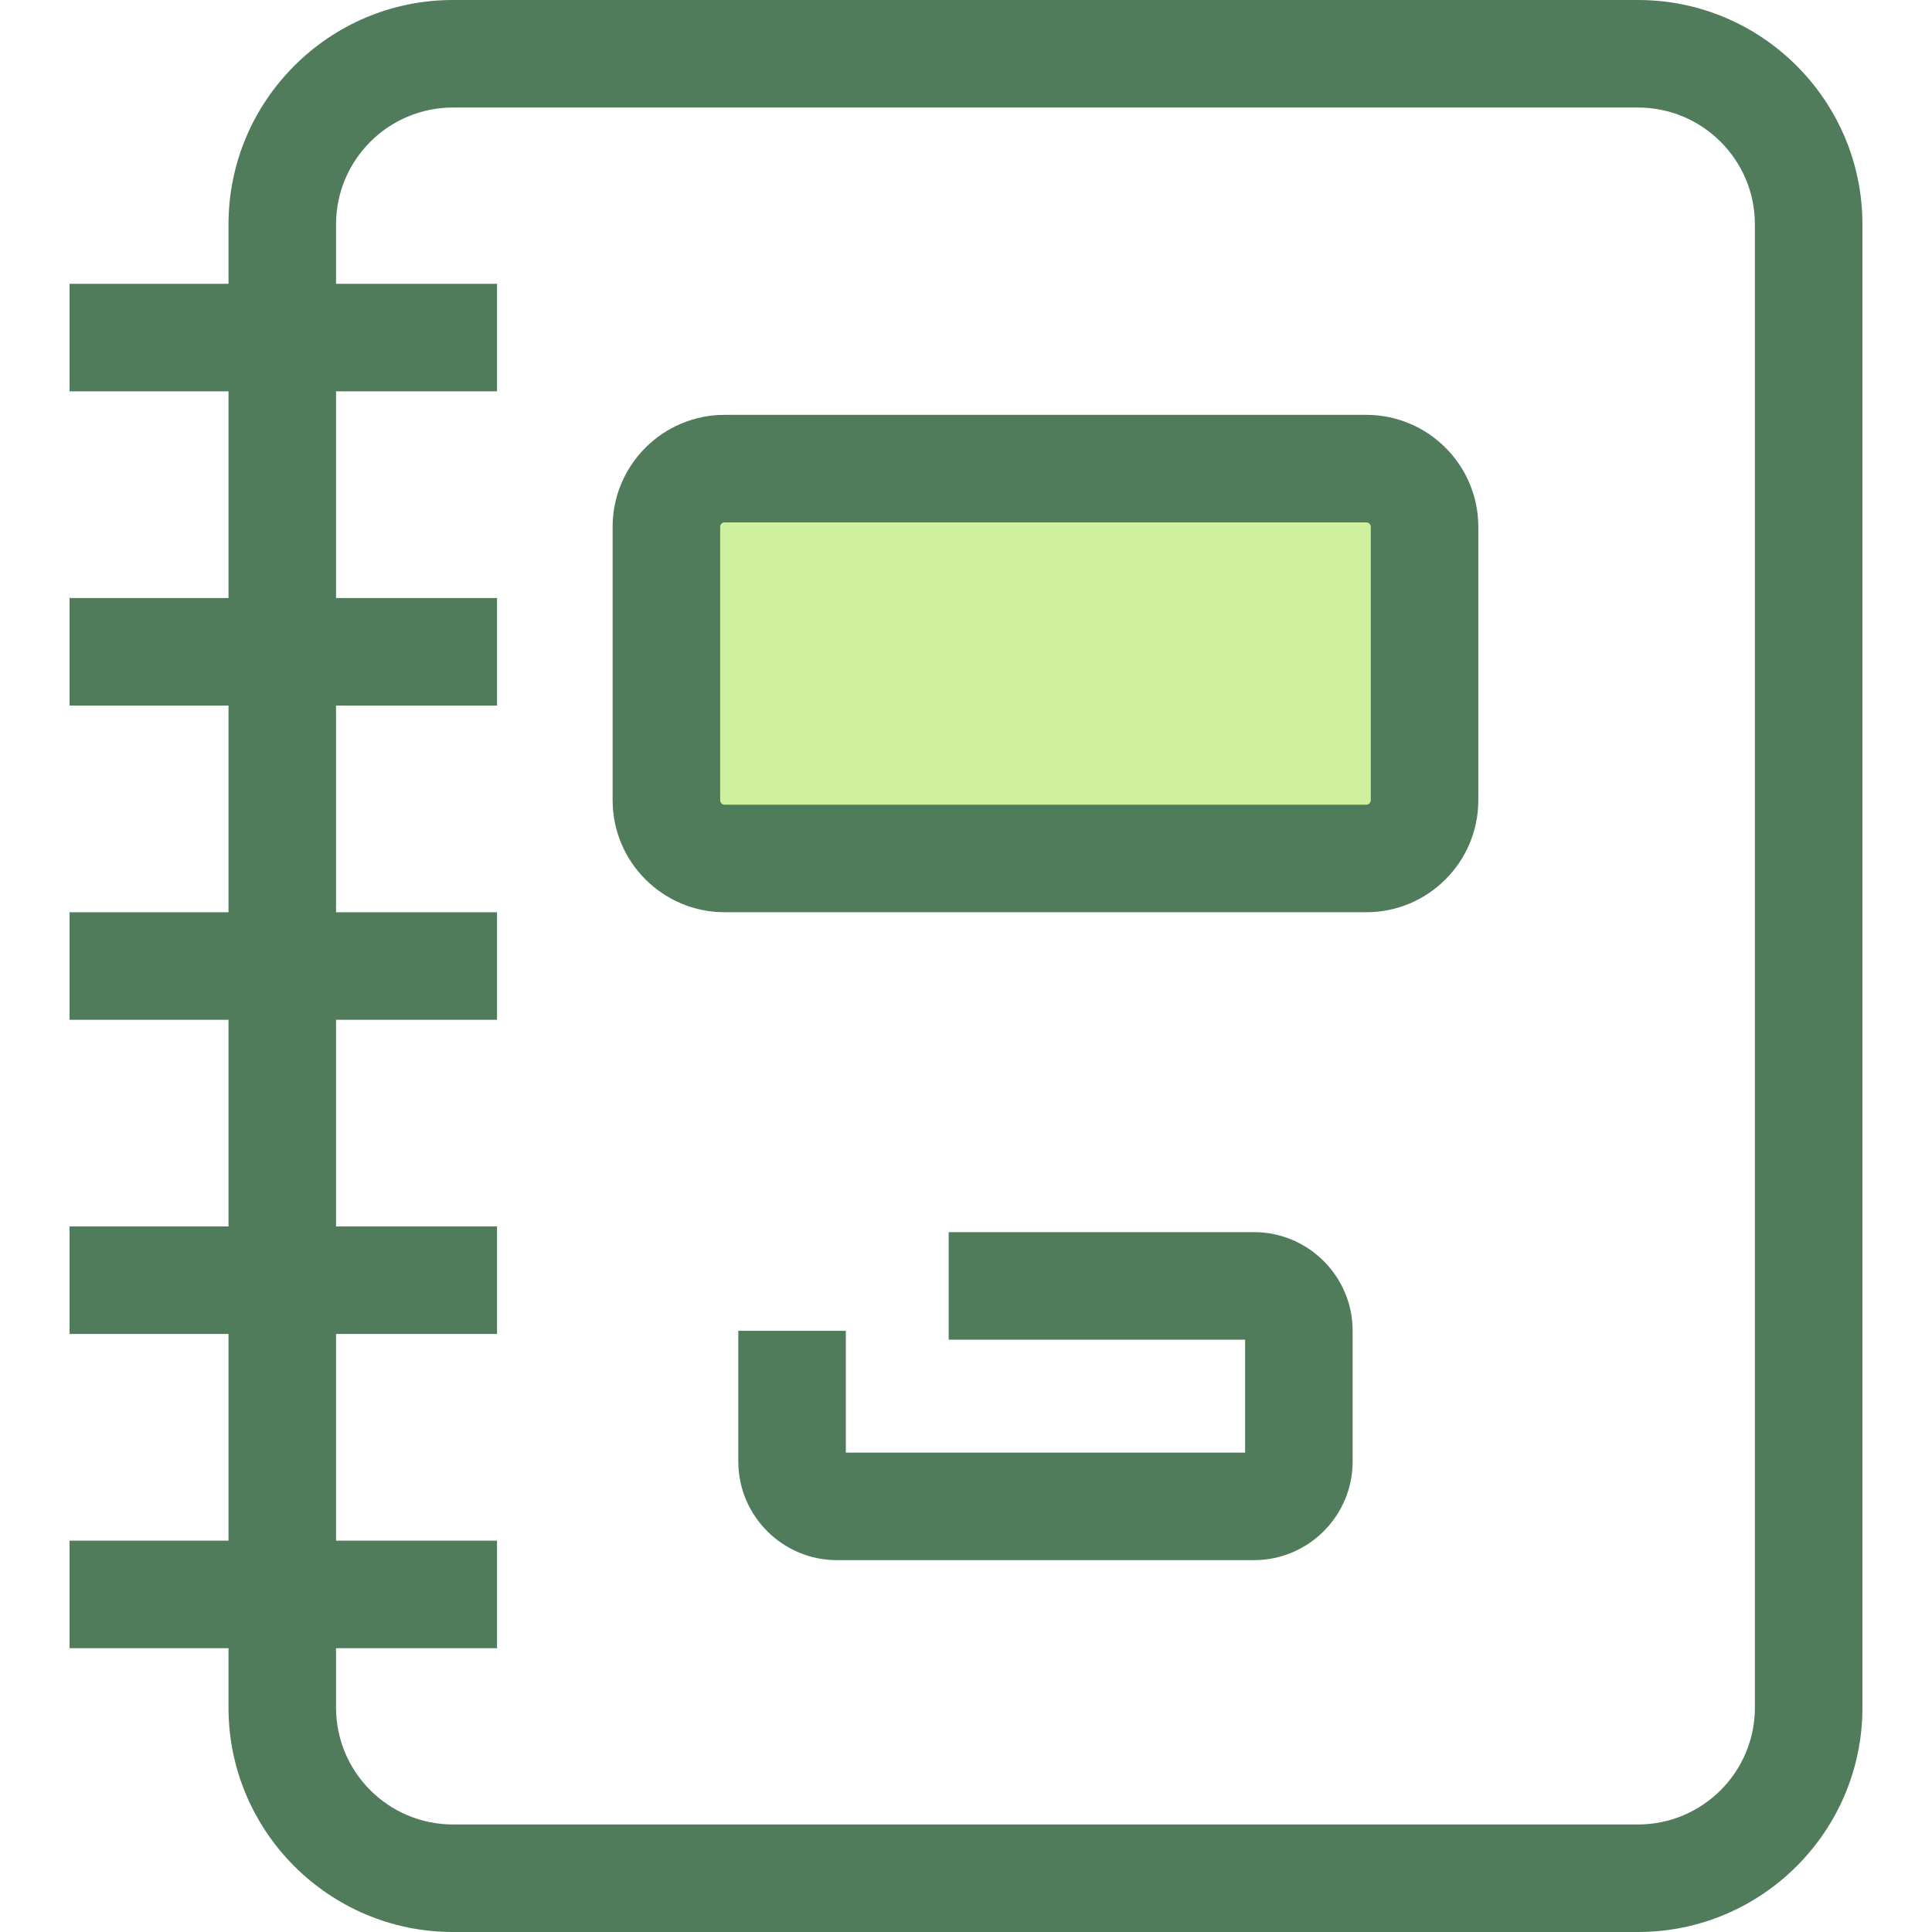 <?xml version="1.0" encoding="iso-8859-1"?>
<!-- Generator: Adobe Illustrator 19.0.0, SVG Export Plug-In . SVG Version: 6.00 Build 0)  -->
<svg version="1.1" id="Layer_1" xmlns="http://www.w3.org/2000/svg" xmlns:xlink="http://www.w3.org/1999/xlink" x="0px" y="0px"
	 viewBox="0 0 512 512" style="enable-background:new 0 0 512 512;" xml:space="preserve">
<g>
	<path style="fill:#507C5C;" d="M332.315,413.456H221.808c-14.419,0-26.152-11.73-26.152-26.151v-34.622h28.499v32.272h105.81
		v-29.924h-78.553v-28.499h80.902c14.419,0,26.151,11.73,26.151,26.151v34.622C358.464,401.726,346.732,413.456,332.315,413.456z"/>
	<path style="fill:#507C5C;" d="M434.106,512H120.017c-32.787,0-59.46-26.674-59.46-59.46V59.46C60.557,26.674,87.229,0,120.017,0
		h314.09c32.785,0,59.459,26.674,59.459,59.46V452.54C493.565,485.326,466.891,512,434.106,512z M120.017,28.499
		c-17.071,0-30.961,13.889-30.961,30.961V452.54c0,17.071,13.889,30.961,30.961,30.961h314.09c17.071,0,30.96-13.889,30.96-30.961
		V59.46c0-17.071-13.888-30.961-30.96-30.961H120.017z"/>
	<rect x="18.434" y="75.209" style="fill:#507C5C;" width="113.283" height="28.499"/>
	<rect x="18.434" y="158.483" style="fill:#507C5C;" width="113.283" height="28.499"/>
	<rect x="18.434" y="241.757" style="fill:#507C5C;" width="113.283" height="28.499"/>
	<rect x="18.434" y="325.017" style="fill:#507C5C;" width="113.283" height="28.499"/>
	<rect x="18.434" y="408.291" style="fill:#507C5C;" width="113.283" height="28.499"/>
</g>
<path style="fill:#CFF09E;" d="M362.093,227.5H192.025c-8.52,0-15.425-6.907-15.425-15.425v-72.459
	c0-8.52,6.907-15.425,15.425-15.425h170.068c8.52,0,15.425,6.907,15.425,15.425v72.459C377.52,220.595,370.614,227.5,362.093,227.5z
	"/>
<path style="fill:#507C5C;" d="M362.093,241.75H192.025c-16.363,0-29.675-13.312-29.675-29.675v-72.459
	c0-16.363,13.312-29.675,29.675-29.675h170.068c16.363,0,29.675,13.312,29.675,29.675v72.459
	C391.771,228.438,378.459,241.75,362.093,241.75z M192.027,138.441c-0.648,0-1.176,0.527-1.176,1.176v72.459
	c0,0.648,0.527,1.176,1.176,1.176h170.068c0.648,0,1.176-0.527,1.176-1.176v-72.459c0-0.648-0.527-1.176-1.176-1.176
	C362.095,138.441,192.027,138.441,192.027,138.441z"/>
<g>
</g>
<g>
</g>
<g>
</g>
<g>
</g>
<g>
</g>
<g>
</g>
<g>
</g>
<g>
</g>
<g>
</g>
<g>
</g>
<g>
</g>
<g>
</g>
<g>
</g>
<g>
</g>
<g>
</g>
</svg>
